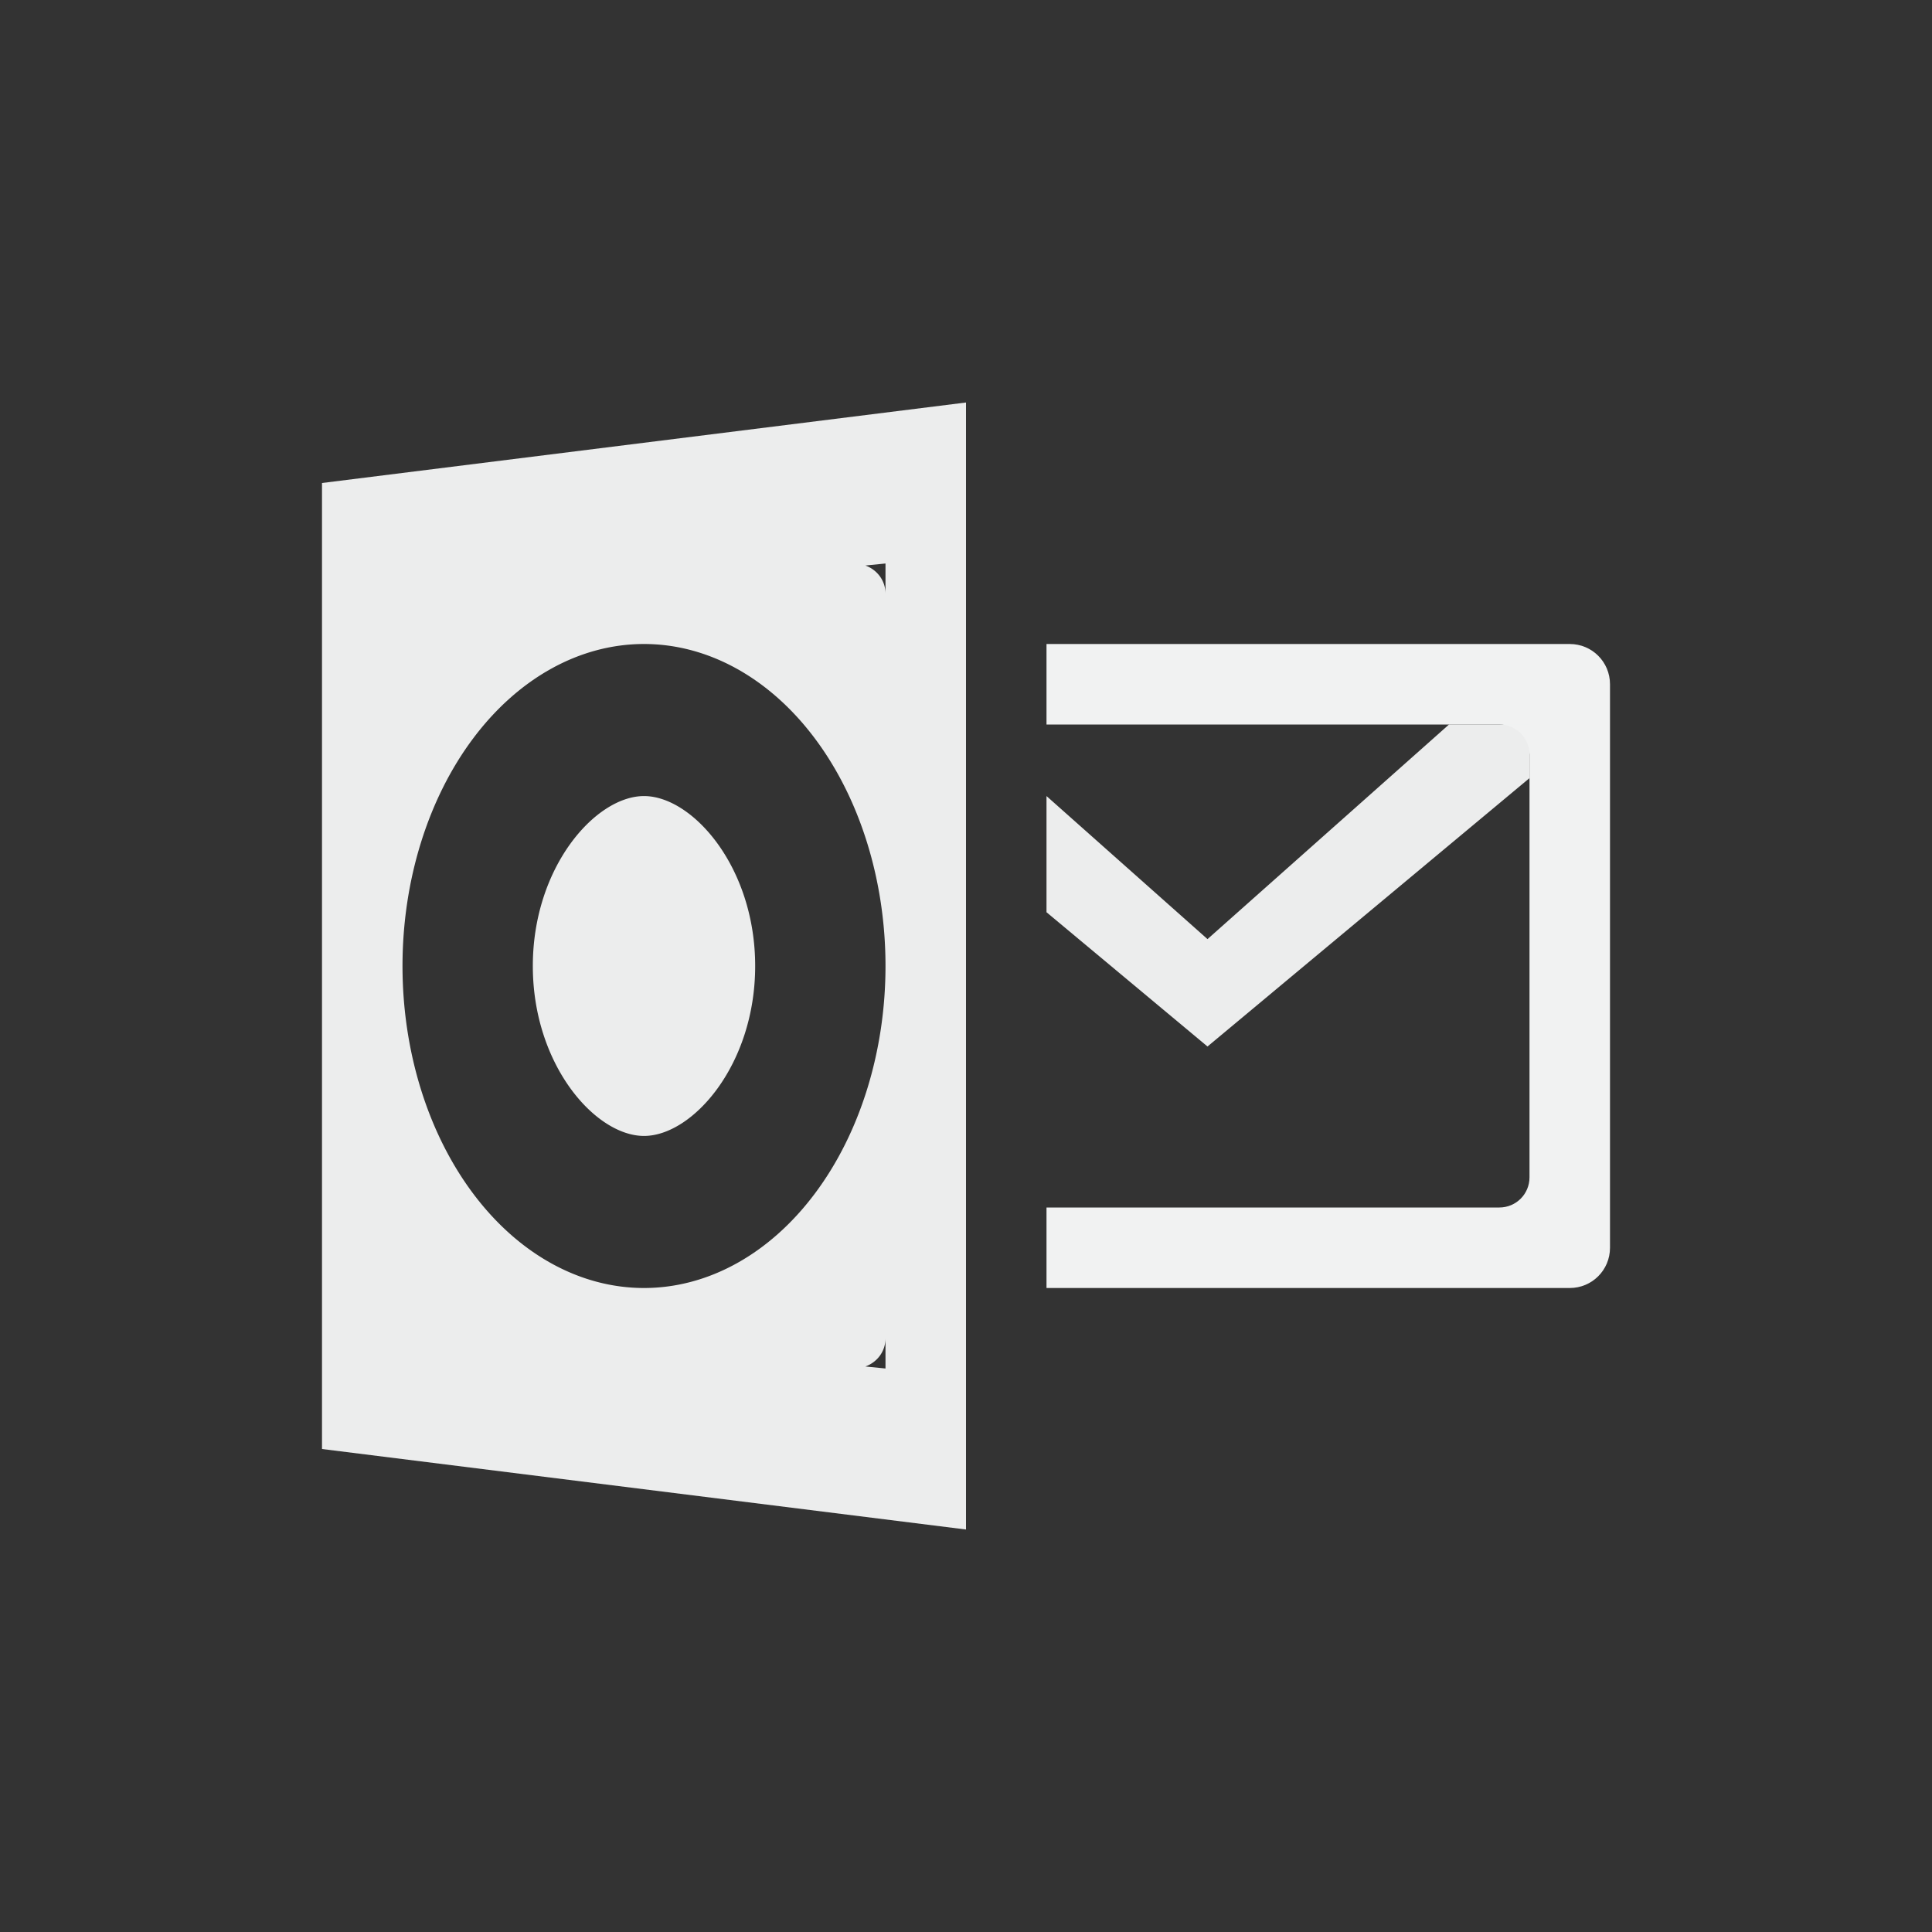 <?xml version="1.0" encoding="UTF-8"?>
<svg version="1.1" viewBox="-4 -4 24 24" xmlns="http://www.w3.org/2000/svg">
<rect x="-4" y="-4" width="24" height="24" fill="#333333" stroke="none"/>
<g fill="#f1f2f2">
<g fill-opacity=".974">
<path d="m8 1-8 1v12l8 1v-14zm-1 2v0.375c0-0.163-0.105-0.298-0.25-0.35l0.25-0.025zm-3 1a3 4 0 0 1 3 4 3 4 0 0 1-3 4 3 4 0 0 1-3-4 3 4 0 0 1 3-4zm0 1.889c-0.602 0-1.381 0.882-1.381 2.111s0.778 2.111 1.381 2.111 1.381-0.882 1.381-2.111-0.778-2.111-1.381-2.111zm3 6.736v0.375l-0.25-0.025c0.145-0.052 0.25-0.186 0.25-0.35z"/>
<path d="m9 4v1h5.625c0.208 0 0.375 0.167 0.375 0.375v5.25c0 0.208-0.167 0.375-0.375 0.375h-5.625v1h6.5c0.277 0 0.5-0.223 0.5-0.5v-7c0-0.277-0.223-0.5-0.5-0.5h-6.5z" style="fill-opacity:1;fill:#f1f2f2;paint-order:markers fill stroke"/>
<path d="m14 5-3 2.666-2-1.777v1.443l2 1.668 4-3.334v-0.666h-1z" style="fill:#f1f2f2"/>
</g>
</g>
</svg>
